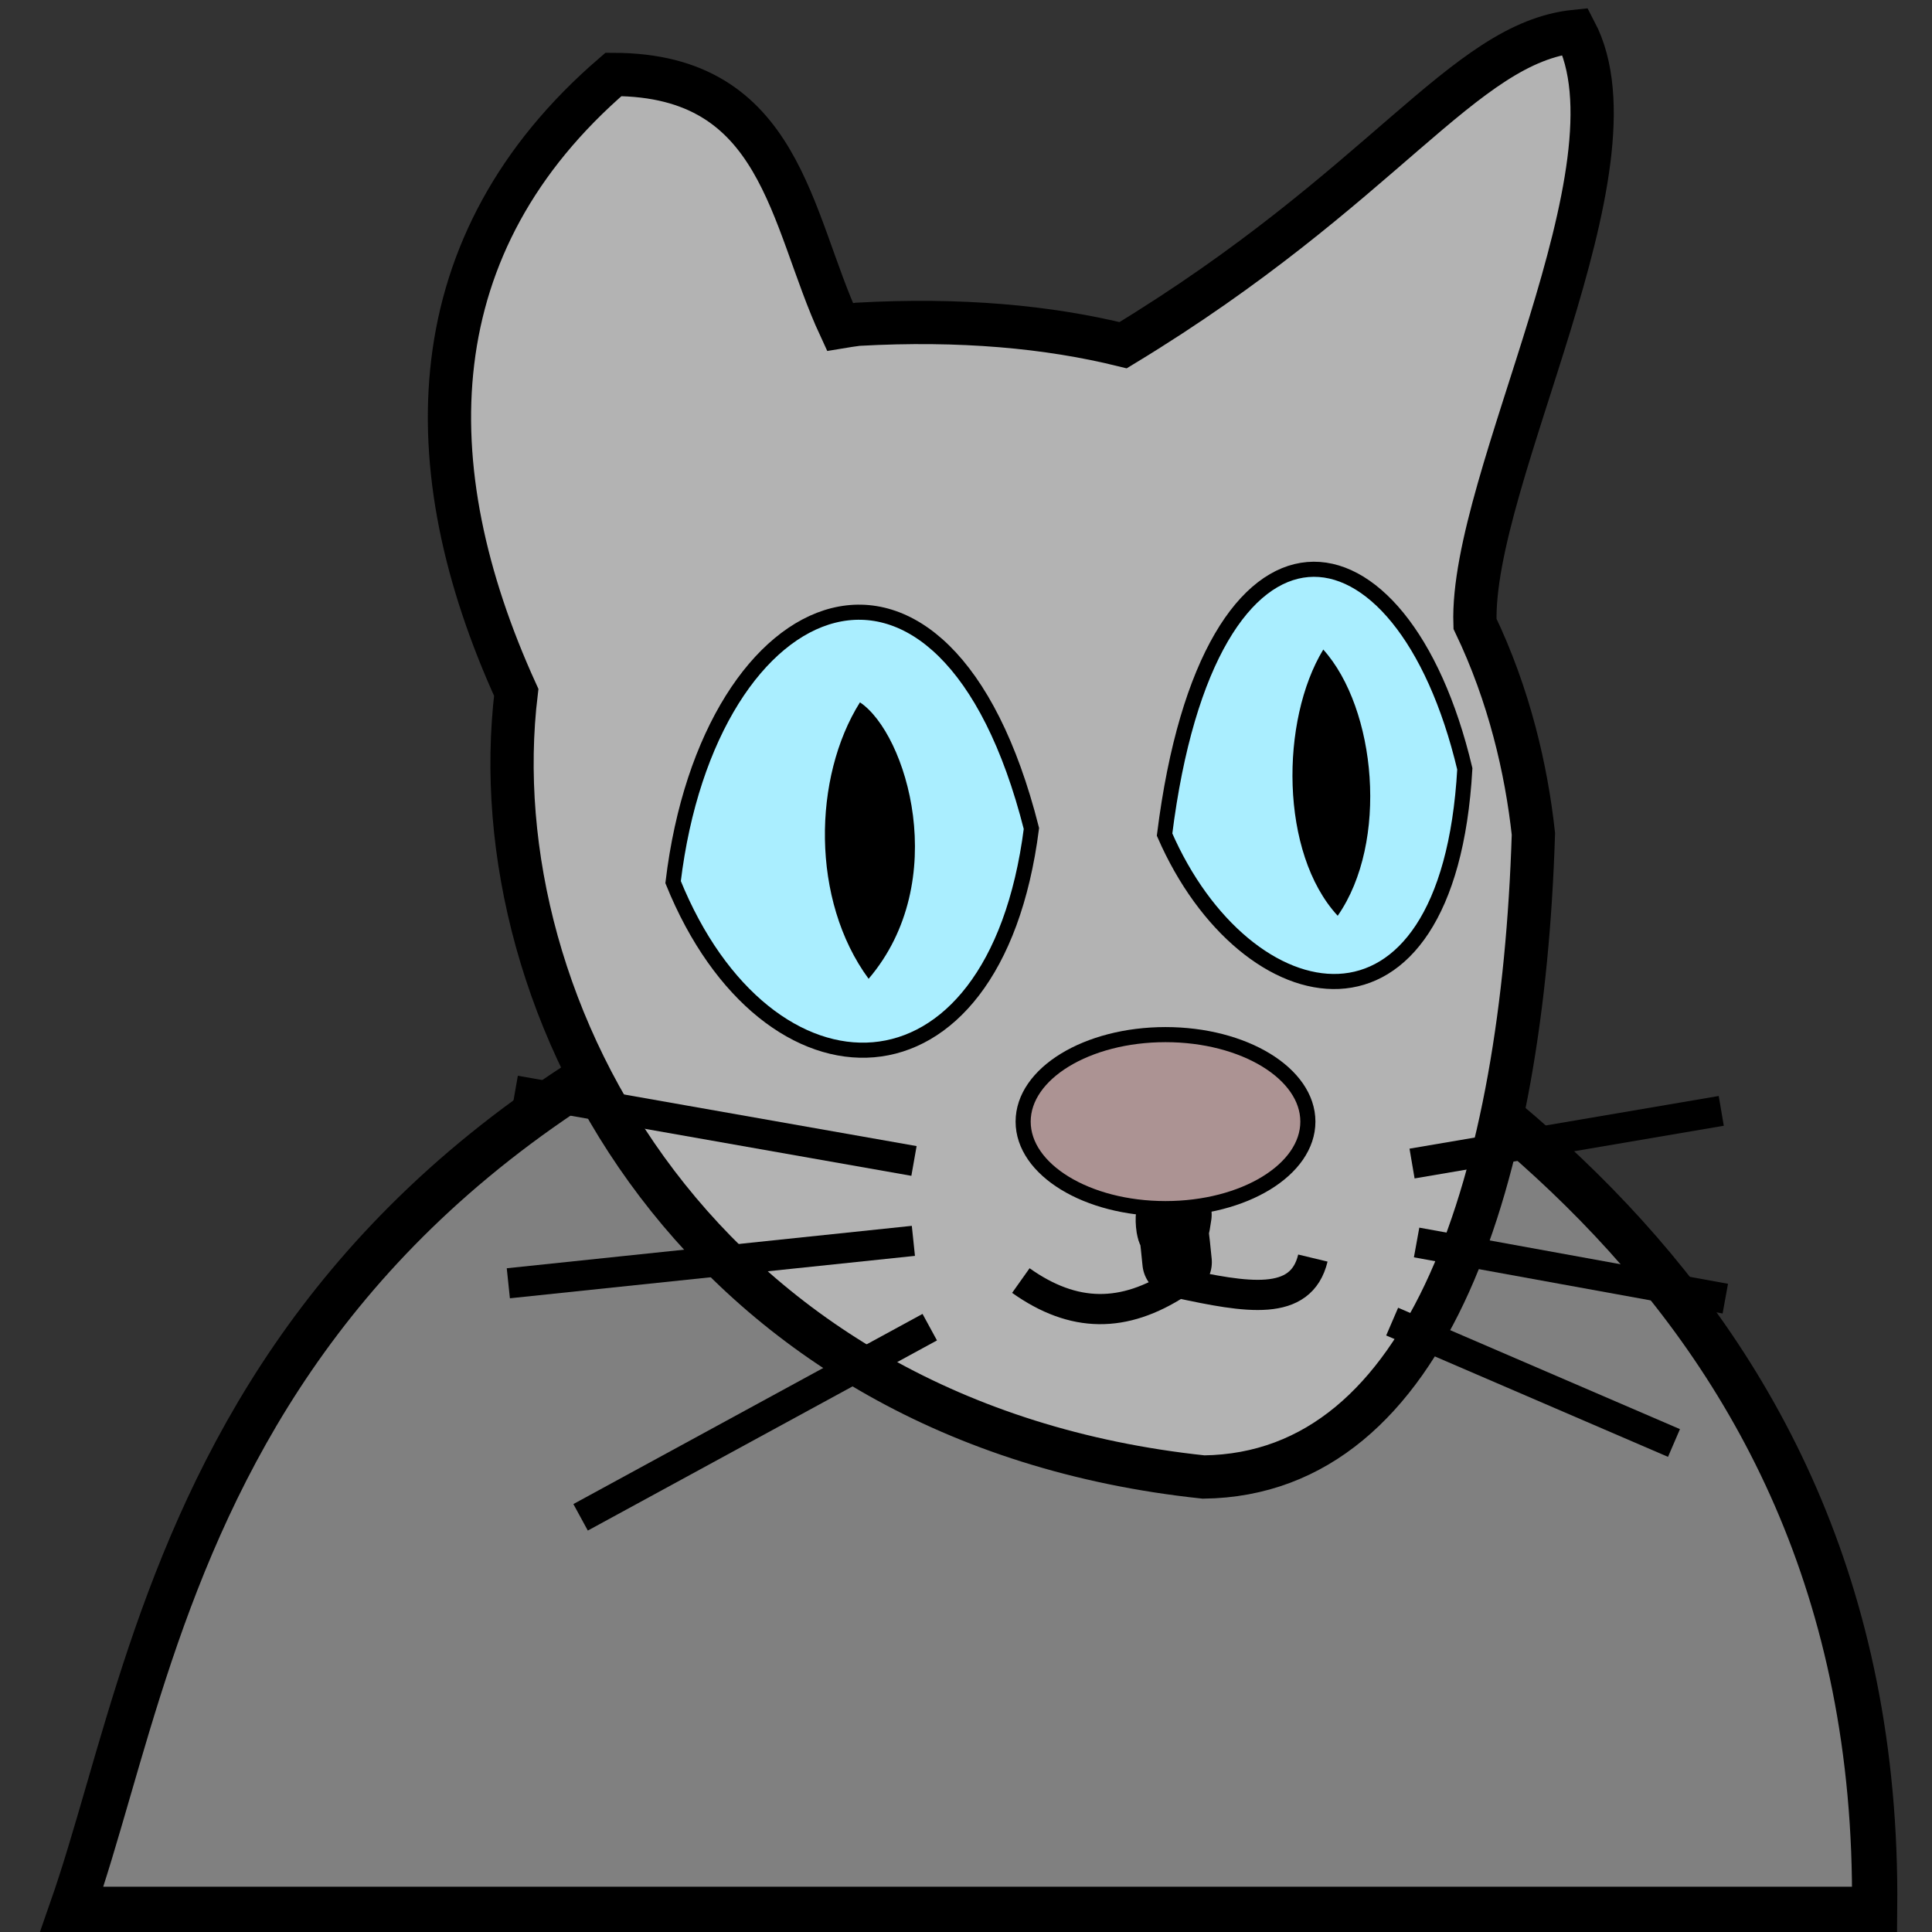 <?xml version="1.0" encoding="UTF-8" standalone="no"?>
<!-- Created with Inkscape (http://www.inkscape.org/) -->

<svg
   xmlns:dc="http://purl.org/dc/elements/1.1/"
   xmlns:cc="http://creativecommons.org/ns#"
   xmlns:rdf="http://www.w3.org/1999/02/22-rdf-syntax-ns#"
   xmlns:svg="http://www.w3.org/2000/svg"
   xmlns="http://www.w3.org/2000/svg"
   xmlns:sodipodi="http://sodipodi.sourceforge.net/DTD/sodipodi-0.dtd"
   xmlns:inkscape="http://www.inkscape.org/namespaces/inkscape"
   width="64mm"
   height="64mm"
   viewBox="0 0 64 64"
   version="1.1"
   id="svg8"
   inkscape:version="0.92.2 5c3e80d, 2017-08-06"
   sodipodi:docname="grey_cat.svg">
  <rect x="0" y="0" width="64" height="64" fill="#333333" stroke="none"/>
  <defs
     id="defs2" />
  <sodipodi:namedview
     id="base"
     pagecolor="#ffffff"
     bordercolor="#666666"
     borderopacity="1.0"
     inkscape:pageopacity="0.0"
     inkscape:pageshadow="2"
     inkscape:zoom="3.2"
     inkscape:cx="100.43136"
     inkscape:cy="164.25197"
     inkscape:document-units="mm"
     inkscape:current-layer="layer6"
     showgrid="false"
     inkscape:window-width="1678"
     inkscape:window-height="1029"
     inkscape:window-x="1051"
     inkscape:window-y="500"
     inkscape:window-maximized="0"
     inkscape:measure-start="0,0"
     inkscape:measure-end="0,0"
     inkscape:snap-global="false"
     showguides="true" />
  <g
     inkscape:groupmode="layer"
     id="layer5"
     inkscape:label="body"
     style="display:none">
    <path
       style="fill:#d4aa00;fill-opacity:1;stroke:none;stroke-width:0.265;stroke-miterlimit:4;stroke-dasharray:none;stroke-opacity:1"
       d="M 54,64 0,64.748 C -0.246,47.423 12.283,43.221 20.891,44.357 22.748,31.461 38.034,40.504 40.05,47.378 46.517,47.82 53.164,51.094 54,64 Z"
       id="path906"
       inkscape:connector-curvature="0"
       sodipodi:nodetypes="ccccc" />
  </g>
  <g
     inkscape:groupmode="layer"
     id="layer6"
     inkscape:label="armor">
    <path
       style="fill:#808080;fill-opacity:1;stroke:#000000;stroke-width:1.5;stroke-linecap:butt;stroke-linejoin:miter;stroke-miterlimit:4;stroke-dasharray:none;stroke-opacity:1"
       d="M 2.379,63.25 C 5.706,53.728 6.988,35.524 37.184,28.804 45.6,33.762 62.321,41.968 62.099,63.25 Z"
       id="path3716"
       inkscape:connector-curvature="0"
       sodipodi:nodetypes="cccc" />
  </g>
  <g
     inkscape:label="head"
     inkscape:groupmode="layer"
     id="layer1"
     transform="translate(0,-233)"
     style="display:inline;opacity:1" />
  <g
     inkscape:groupmode="layer"
     id="layer2"
     inkscape:label="face-back"
     style="display:inline;opacity:1" />
  <g
     inkscape:groupmode="layer"
     id="layer3"
     inkscape:label="face-front"
     style="display:inline;opacity:1">
    <path
       style="display:inline;opacity:1;fill:#b3b3b3;fill-opacity:1;stroke:#000000;stroke-width:1.433;stroke-linecap:butt;stroke-linejoin:miter;stroke-miterlimit:10;stroke-dasharray:none;stroke-opacity:1"
       d="M 52.181,1.038 C 48.465,1.42 45.856,6.19 37.205,11.435 34.728,10.824 31.822,10.552 28.412,10.742 28.213,10.766 28.019,10.799 27.825,10.831 26.163,7.245 25.909,2.475 20.321,2.466 13.835,8.05 13.686,15.439 17.101,22.936 15.83,33.456 23.233,47.168 39.871,48.928 47.376,48.832 50.439,38.983 50.796,27.624 50.562,25.483 49.994,23.028 48.861,20.664 48.698,15.856 54.537,5.526 52.181,1.038 Z"
       id="path4485"
       inkscape:connector-curvature="0" />
    <path
       style="fill:#aaeeff;fill-opacity:1;stroke:#000000;stroke-width:0.5;stroke-linecap:butt;stroke-linejoin:miter;stroke-miterlimit:10;stroke-dasharray:none;stroke-opacity:1"
       d="m 22.297,29.221 c 1.192,-9.901 9.013,-13.065 11.87,-1.776 -1.219,9.54 -8.777,9.414 -11.87,1.776 z"
       id="path4505-0"
       inkscape:connector-curvature="0"
       sodipodi:nodetypes="ccc" />
    <path
       style="fill:#aaeeff;fill-opacity:1;stroke:#000000;stroke-width:0.5;stroke-linecap:butt;stroke-linejoin:miter;stroke-miterlimit:10;stroke-dasharray:none;stroke-opacity:1"
       d="m 38.578,27.647 c 1.469,-11.749 7.868,-10.94 9.946,-2.178 -0.545,9.726 -7.269,8.325 -9.946,2.178 z"
       id="path4505-0-9"
       inkscape:connector-curvature="0"
       sodipodi:nodetypes="ccc" />
    <path
       style="fill:none;stroke:#000000;stroke-width:2.302;stroke-linecap:round;stroke-linejoin:miter;stroke-miterlimit:4;stroke-dasharray:none;stroke-opacity:1"
       d="m 38.987,40.242 c -0.252,1.864 -0.325,-1.869 0.006,1.57"
       id="path4573"
       inkscape:connector-curvature="0"
       sodipodi:nodetypes="cc" />
    <path
       style="display:inline;opacity:1;fill:#000000;fill-opacity:1;stroke:none;stroke-width:0.437;stroke-linecap:butt;stroke-linejoin:miter;stroke-miterlimit:10;stroke-dasharray:none;stroke-opacity:1"
       d="m 28.774,32.424 c -1.919,-2.607 -1.844,-6.681 -0.287,-9.158 1.546,1.03 3.043,5.927 0.287,9.158 z"
       id="path4505-0-6"
       inkscape:connector-curvature="0"
       sodipodi:nodetypes="ccc" />
    <path
       style="display:inline;opacity:1;fill:#000000;fill-opacity:1;stroke:none;stroke-width:0.437;stroke-linecap:butt;stroke-linejoin:miter;stroke-miterlimit:10;stroke-dasharray:none;stroke-opacity:1"
       d="m 44.313,30.336 c -1.919,-2.078 -1.902,-6.475 -0.478,-8.819 1.757,1.956 2.175,6.382 0.478,8.819 z"
       id="path4505-0-6-1"
       inkscape:connector-curvature="0"
       sodipodi:nodetypes="ccc"
       inkscape:transform-center-x="18.178515"
       inkscape:transform-center-y="0.57105282" />
    <ellipse
       style="fill:#ac9393;fill-opacity:1;stroke:#000000;stroke-width:0.5;stroke-linecap:butt;stroke-linejoin:round;stroke-miterlimit:10;stroke-dasharray:none;stroke-opacity:1;paint-order:normal"
       id="path3832"
       cx="38.609"
       cy="37.155"
       rx="4.716"
       ry="2.882" />
    <path
       style="fill:#ffffff;stroke:#000000;stroke-width:1;stroke-linecap:butt;stroke-linejoin:miter;stroke-miterlimit:4;stroke-dasharray:none;stroke-opacity:1"
       d="m 17.068,36.128 13.209,2.33"
       id="path3834"
       inkscape:connector-curvature="0"
       sodipodi:nodetypes="cc" />
    <path
       style="display:inline;opacity:1;fill:#ffffff;stroke:#000000;stroke-width:1;stroke-linecap:butt;stroke-linejoin:miter;stroke-miterlimit:4;stroke-dasharray:none;stroke-opacity:1"
       d="M 19.233,50.263 30.799,43.964"
       id="path3834-8"
       inkscape:connector-curvature="0"
       sodipodi:nodetypes="cc" />
    <path
       style="display:inline;opacity:1;fill:#ffffff;stroke:#000000;stroke-width:1;stroke-linecap:butt;stroke-linejoin:miter;stroke-miterlimit:4;stroke-dasharray:none;stroke-opacity:1"
       d="M 57.019,36.799 46.776,38.544"
       id="path3834-8-7"
       inkscape:connector-curvature="0"
       sodipodi:nodetypes="cc" />
    <path
       style="display:inline;opacity:1;fill:#ffffff;stroke:#000000;stroke-width:1;stroke-linecap:butt;stroke-linejoin:miter;stroke-miterlimit:4;stroke-dasharray:none;stroke-opacity:1"
       d="m 55.453,47.801 -9.336,-4.021"
       id="path3834-8-7-9"
       inkscape:connector-curvature="0"
       sodipodi:nodetypes="cc" />
    <path
       style="display:inline;opacity:1;fill:#ffffff;stroke:#000000;stroke-width:1;stroke-linecap:butt;stroke-linejoin:miter;stroke-miterlimit:4;stroke-dasharray:none;stroke-opacity:1"
       d="m 16.839,42.51 13.418,-1.405"
       id="path3834-8-2"
       inkscape:connector-curvature="0"
       sodipodi:nodetypes="cc" />
    <path
       style="display:inline;opacity:1;fill:#ffffff;stroke:#000000;stroke-width:1;stroke-linecap:butt;stroke-linejoin:miter;stroke-miterlimit:4;stroke-dasharray:none;stroke-opacity:1"
       d="M 57.153,43.019 46.927,41.159"
       id="path3834-8-7-0"
       inkscape:connector-curvature="0"
       sodipodi:nodetypes="cc" />
    <path
       style="fill:none;stroke:#000000;stroke-width:1;stroke-linecap:butt;stroke-linejoin:miter;stroke-miterlimit:4;stroke-dasharray:none;stroke-opacity:1"
       d="m 33.817,42.42 c 1.751,1.242 3.409,1.251 5.209,0.079 2.277,0.491 4.071,0.811 4.465,-0.824"
       id="path3930"
       inkscape:connector-curvature="0"
       sodipodi:nodetypes="ccc" />
  </g>
</svg>
